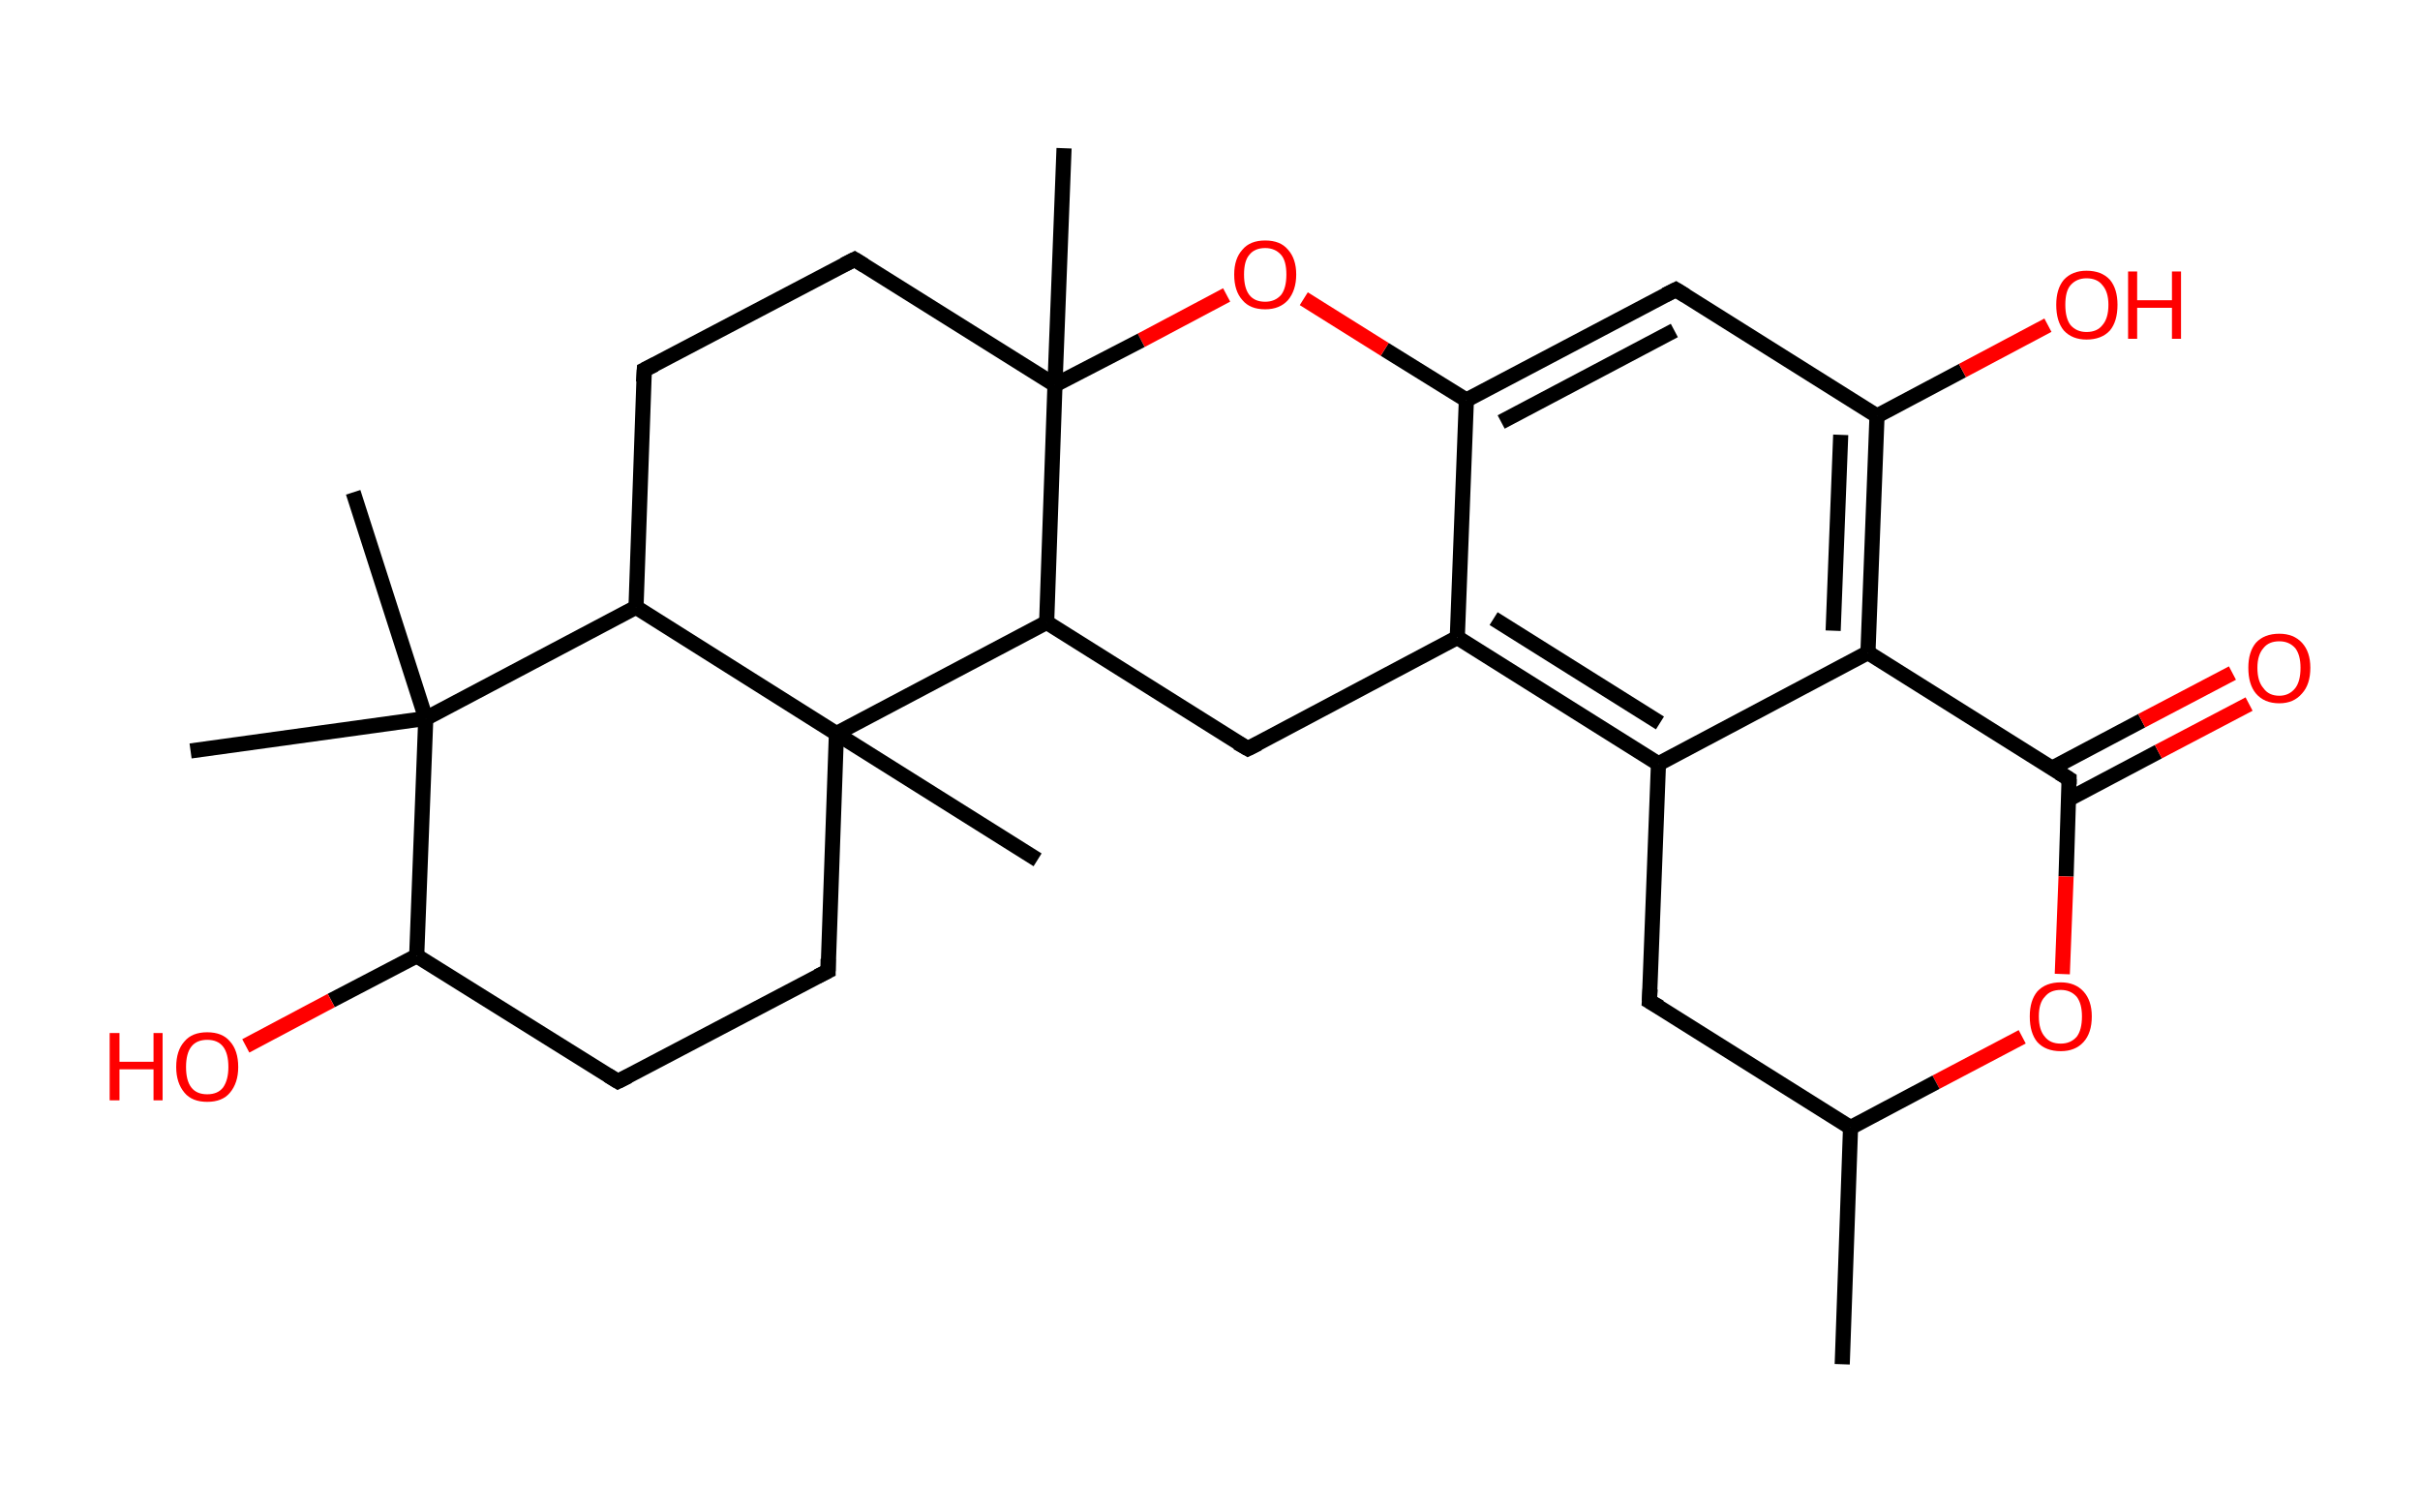 <?xml version='1.0' encoding='ASCII' standalone='yes'?>
<svg xmlns="http://www.w3.org/2000/svg" xmlns:rdkit="http://www.rdkit.org/xml" xmlns:xlink="http://www.w3.org/1999/xlink" version="1.1" baseProfile="full" xml:space="preserve" width="320px" height="200px" viewBox="0 0 320 200">
<!-- END OF HEADER -->
<rect style="opacity:1.0;fill:#FFFFFF;stroke:none" width="320.0" height="200.0" x="0.0" y="0.0"> </rect>
<path class="bond-0 atom-0 atom-1" d="M 243.6,180.4 L 244.7,149.1" style="fill:none;fill-rule:evenodd;stroke:#000000;stroke-width:2.0px;stroke-linecap:butt;stroke-linejoin:miter;stroke-opacity:1"/>
<path class="bond-1 atom-1 atom-2" d="M 244.7,149.1 L 218.1,132.4" style="fill:none;fill-rule:evenodd;stroke:#000000;stroke-width:2.0px;stroke-linecap:butt;stroke-linejoin:miter;stroke-opacity:1"/>
<path class="bond-2 atom-2 atom-3" d="M 218.1,132.4 L 219.3,101.0" style="fill:none;fill-rule:evenodd;stroke:#000000;stroke-width:2.0px;stroke-linecap:butt;stroke-linejoin:miter;stroke-opacity:1"/>
<path class="bond-3 atom-3 atom-4" d="M 219.3,101.0 L 192.7,84.3" style="fill:none;fill-rule:evenodd;stroke:#000000;stroke-width:2.0px;stroke-linecap:butt;stroke-linejoin:miter;stroke-opacity:1"/>
<path class="bond-3 atom-3 atom-4" d="M 219.5,95.6 L 197.5,81.8" style="fill:none;fill-rule:evenodd;stroke:#000000;stroke-width:2.0px;stroke-linecap:butt;stroke-linejoin:miter;stroke-opacity:1"/>
<path class="bond-4 atom-4 atom-5" d="M 192.7,84.3 L 193.9,52.9" style="fill:none;fill-rule:evenodd;stroke:#000000;stroke-width:2.0px;stroke-linecap:butt;stroke-linejoin:miter;stroke-opacity:1"/>
<path class="bond-5 atom-5 atom-6" d="M 193.9,52.9 L 221.6,38.3" style="fill:none;fill-rule:evenodd;stroke:#000000;stroke-width:2.0px;stroke-linecap:butt;stroke-linejoin:miter;stroke-opacity:1"/>
<path class="bond-5 atom-5 atom-6" d="M 198.5,55.8 L 221.4,43.7" style="fill:none;fill-rule:evenodd;stroke:#000000;stroke-width:2.0px;stroke-linecap:butt;stroke-linejoin:miter;stroke-opacity:1"/>
<path class="bond-6 atom-6 atom-7" d="M 221.6,38.3 L 248.2,55.0" style="fill:none;fill-rule:evenodd;stroke:#000000;stroke-width:2.0px;stroke-linecap:butt;stroke-linejoin:miter;stroke-opacity:1"/>
<path class="bond-7 atom-7 atom-8" d="M 248.2,55.0 L 259.5,49.0" style="fill:none;fill-rule:evenodd;stroke:#000000;stroke-width:2.0px;stroke-linecap:butt;stroke-linejoin:miter;stroke-opacity:1"/>
<path class="bond-7 atom-7 atom-8" d="M 259.5,49.0 L 270.8,43.0" style="fill:none;fill-rule:evenodd;stroke:#FF0000;stroke-width:2.0px;stroke-linecap:butt;stroke-linejoin:miter;stroke-opacity:1"/>
<path class="bond-8 atom-7 atom-9" d="M 248.2,55.0 L 247.0,86.3" style="fill:none;fill-rule:evenodd;stroke:#000000;stroke-width:2.0px;stroke-linecap:butt;stroke-linejoin:miter;stroke-opacity:1"/>
<path class="bond-8 atom-7 atom-9" d="M 243.4,57.5 L 242.4,83.4" style="fill:none;fill-rule:evenodd;stroke:#000000;stroke-width:2.0px;stroke-linecap:butt;stroke-linejoin:miter;stroke-opacity:1"/>
<path class="bond-9 atom-9 atom-10" d="M 247.0,86.3 L 273.6,103.0" style="fill:none;fill-rule:evenodd;stroke:#000000;stroke-width:2.0px;stroke-linecap:butt;stroke-linejoin:miter;stroke-opacity:1"/>
<path class="bond-10 atom-10 atom-11" d="M 273.5,105.7 L 285.4,99.4" style="fill:none;fill-rule:evenodd;stroke:#000000;stroke-width:2.0px;stroke-linecap:butt;stroke-linejoin:miter;stroke-opacity:1"/>
<path class="bond-10 atom-10 atom-11" d="M 285.4,99.4 L 297.4,93.1" style="fill:none;fill-rule:evenodd;stroke:#FF0000;stroke-width:2.0px;stroke-linecap:butt;stroke-linejoin:miter;stroke-opacity:1"/>
<path class="bond-10 atom-10 atom-11" d="M 271.3,101.6 L 283.2,95.3" style="fill:none;fill-rule:evenodd;stroke:#000000;stroke-width:2.0px;stroke-linecap:butt;stroke-linejoin:miter;stroke-opacity:1"/>
<path class="bond-10 atom-10 atom-11" d="M 283.2,95.3 L 295.2,89.0" style="fill:none;fill-rule:evenodd;stroke:#FF0000;stroke-width:2.0px;stroke-linecap:butt;stroke-linejoin:miter;stroke-opacity:1"/>
<path class="bond-11 atom-10 atom-12" d="M 273.6,103.0 L 273.2,115.9" style="fill:none;fill-rule:evenodd;stroke:#000000;stroke-width:2.0px;stroke-linecap:butt;stroke-linejoin:miter;stroke-opacity:1"/>
<path class="bond-11 atom-10 atom-12" d="M 273.2,115.9 L 272.7,128.8" style="fill:none;fill-rule:evenodd;stroke:#FF0000;stroke-width:2.0px;stroke-linecap:butt;stroke-linejoin:miter;stroke-opacity:1"/>
<path class="bond-12 atom-5 atom-13" d="M 193.9,52.9 L 183.1,46.2" style="fill:none;fill-rule:evenodd;stroke:#000000;stroke-width:2.0px;stroke-linecap:butt;stroke-linejoin:miter;stroke-opacity:1"/>
<path class="bond-12 atom-5 atom-13" d="M 183.1,46.2 L 172.4,39.5" style="fill:none;fill-rule:evenodd;stroke:#FF0000;stroke-width:2.0px;stroke-linecap:butt;stroke-linejoin:miter;stroke-opacity:1"/>
<path class="bond-13 atom-13 atom-14" d="M 162.2,39.0 L 150.9,45.0" style="fill:none;fill-rule:evenodd;stroke:#FF0000;stroke-width:2.0px;stroke-linecap:butt;stroke-linejoin:miter;stroke-opacity:1"/>
<path class="bond-13 atom-13 atom-14" d="M 150.9,45.0 L 139.5,50.9" style="fill:none;fill-rule:evenodd;stroke:#000000;stroke-width:2.0px;stroke-linecap:butt;stroke-linejoin:miter;stroke-opacity:1"/>
<path class="bond-14 atom-14 atom-15" d="M 139.5,50.9 L 140.7,19.6" style="fill:none;fill-rule:evenodd;stroke:#000000;stroke-width:2.0px;stroke-linecap:butt;stroke-linejoin:miter;stroke-opacity:1"/>
<path class="bond-15 atom-14 atom-16" d="M 139.5,50.9 L 113.0,34.3" style="fill:none;fill-rule:evenodd;stroke:#000000;stroke-width:2.0px;stroke-linecap:butt;stroke-linejoin:miter;stroke-opacity:1"/>
<path class="bond-16 atom-16 atom-17" d="M 113.0,34.3 L 85.2,48.9" style="fill:none;fill-rule:evenodd;stroke:#000000;stroke-width:2.0px;stroke-linecap:butt;stroke-linejoin:miter;stroke-opacity:1"/>
<path class="bond-17 atom-17 atom-18" d="M 85.2,48.9 L 84.1,80.3" style="fill:none;fill-rule:evenodd;stroke:#000000;stroke-width:2.0px;stroke-linecap:butt;stroke-linejoin:miter;stroke-opacity:1"/>
<path class="bond-18 atom-18 atom-19" d="M 84.1,80.3 L 56.3,95.0" style="fill:none;fill-rule:evenodd;stroke:#000000;stroke-width:2.0px;stroke-linecap:butt;stroke-linejoin:miter;stroke-opacity:1"/>
<path class="bond-19 atom-19 atom-20" d="M 56.3,95.0 L 25.2,99.3" style="fill:none;fill-rule:evenodd;stroke:#000000;stroke-width:2.0px;stroke-linecap:butt;stroke-linejoin:miter;stroke-opacity:1"/>
<path class="bond-20 atom-19 atom-21" d="M 56.3,95.0 L 46.7,65.1" style="fill:none;fill-rule:evenodd;stroke:#000000;stroke-width:2.0px;stroke-linecap:butt;stroke-linejoin:miter;stroke-opacity:1"/>
<path class="bond-21 atom-19 atom-22" d="M 56.3,95.0 L 55.1,126.4" style="fill:none;fill-rule:evenodd;stroke:#000000;stroke-width:2.0px;stroke-linecap:butt;stroke-linejoin:miter;stroke-opacity:1"/>
<path class="bond-22 atom-22 atom-23" d="M 55.1,126.4 L 43.8,132.3" style="fill:none;fill-rule:evenodd;stroke:#000000;stroke-width:2.0px;stroke-linecap:butt;stroke-linejoin:miter;stroke-opacity:1"/>
<path class="bond-22 atom-22 atom-23" d="M 43.8,132.3 L 32.5,138.3" style="fill:none;fill-rule:evenodd;stroke:#FF0000;stroke-width:2.0px;stroke-linecap:butt;stroke-linejoin:miter;stroke-opacity:1"/>
<path class="bond-23 atom-22 atom-24" d="M 55.1,126.4 L 81.7,143.0" style="fill:none;fill-rule:evenodd;stroke:#000000;stroke-width:2.0px;stroke-linecap:butt;stroke-linejoin:miter;stroke-opacity:1"/>
<path class="bond-24 atom-24 atom-25" d="M 81.7,143.0 L 109.5,128.4" style="fill:none;fill-rule:evenodd;stroke:#000000;stroke-width:2.0px;stroke-linecap:butt;stroke-linejoin:miter;stroke-opacity:1"/>
<path class="bond-25 atom-25 atom-26" d="M 109.5,128.4 L 110.6,97.0" style="fill:none;fill-rule:evenodd;stroke:#000000;stroke-width:2.0px;stroke-linecap:butt;stroke-linejoin:miter;stroke-opacity:1"/>
<path class="bond-26 atom-26 atom-27" d="M 110.6,97.0 L 137.2,113.7" style="fill:none;fill-rule:evenodd;stroke:#000000;stroke-width:2.0px;stroke-linecap:butt;stroke-linejoin:miter;stroke-opacity:1"/>
<path class="bond-27 atom-26 atom-28" d="M 110.6,97.0 L 138.4,82.3" style="fill:none;fill-rule:evenodd;stroke:#000000;stroke-width:2.0px;stroke-linecap:butt;stroke-linejoin:miter;stroke-opacity:1"/>
<path class="bond-28 atom-28 atom-29" d="M 138.4,82.3 L 165.0,99.0" style="fill:none;fill-rule:evenodd;stroke:#000000;stroke-width:2.0px;stroke-linecap:butt;stroke-linejoin:miter;stroke-opacity:1"/>
<path class="bond-29 atom-12 atom-1" d="M 267.4,137.1 L 256.0,143.1" style="fill:none;fill-rule:evenodd;stroke:#FF0000;stroke-width:2.0px;stroke-linecap:butt;stroke-linejoin:miter;stroke-opacity:1"/>
<path class="bond-29 atom-12 atom-1" d="M 256.0,143.1 L 244.7,149.1" style="fill:none;fill-rule:evenodd;stroke:#000000;stroke-width:2.0px;stroke-linecap:butt;stroke-linejoin:miter;stroke-opacity:1"/>
<path class="bond-30 atom-28 atom-14" d="M 138.4,82.3 L 139.5,50.9" style="fill:none;fill-rule:evenodd;stroke:#000000;stroke-width:2.0px;stroke-linecap:butt;stroke-linejoin:miter;stroke-opacity:1"/>
<path class="bond-31 atom-9 atom-3" d="M 247.0,86.3 L 219.3,101.0" style="fill:none;fill-rule:evenodd;stroke:#000000;stroke-width:2.0px;stroke-linecap:butt;stroke-linejoin:miter;stroke-opacity:1"/>
<path class="bond-32 atom-26 atom-18" d="M 110.6,97.0 L 84.1,80.3" style="fill:none;fill-rule:evenodd;stroke:#000000;stroke-width:2.0px;stroke-linecap:butt;stroke-linejoin:miter;stroke-opacity:1"/>
<path class="bond-33 atom-29 atom-4" d="M 165.0,99.0 L 192.7,84.3" style="fill:none;fill-rule:evenodd;stroke:#000000;stroke-width:2.0px;stroke-linecap:butt;stroke-linejoin:miter;stroke-opacity:1"/>
<path d="M 219.5,133.2 L 218.1,132.4 L 218.2,130.8" style="fill:none;stroke:#000000;stroke-width:2.0px;stroke-linecap:butt;stroke-linejoin:miter;stroke-opacity:1;"/>
<path d="M 220.2,39.0 L 221.6,38.3 L 222.9,39.1" style="fill:none;stroke:#000000;stroke-width:2.0px;stroke-linecap:butt;stroke-linejoin:miter;stroke-opacity:1;"/>
<path d="M 272.3,102.2 L 273.6,103.0 L 273.6,103.7" style="fill:none;stroke:#000000;stroke-width:2.0px;stroke-linecap:butt;stroke-linejoin:miter;stroke-opacity:1;"/>
<path d="M 114.3,35.1 L 113.0,34.3 L 111.6,35.0" style="fill:none;stroke:#000000;stroke-width:2.0px;stroke-linecap:butt;stroke-linejoin:miter;stroke-opacity:1;"/>
<path d="M 86.6,48.2 L 85.2,48.9 L 85.1,50.5" style="fill:none;stroke:#000000;stroke-width:2.0px;stroke-linecap:butt;stroke-linejoin:miter;stroke-opacity:1;"/>
<path d="M 80.4,142.2 L 81.7,143.0 L 83.1,142.3" style="fill:none;stroke:#000000;stroke-width:2.0px;stroke-linecap:butt;stroke-linejoin:miter;stroke-opacity:1;"/>
<path d="M 108.1,129.1 L 109.5,128.4 L 109.5,126.8" style="fill:none;stroke:#000000;stroke-width:2.0px;stroke-linecap:butt;stroke-linejoin:miter;stroke-opacity:1;"/>
<path d="M 163.6,98.2 L 165.0,99.0 L 166.4,98.3" style="fill:none;stroke:#000000;stroke-width:2.0px;stroke-linecap:butt;stroke-linejoin:miter;stroke-opacity:1;"/>
<path class="atom-8" d="M 271.9 40.3 Q 271.9 38.2, 272.9 37.0 Q 274.0 35.8, 275.9 35.8 Q 277.9 35.8, 279.0 37.0 Q 280.0 38.2, 280.0 40.3 Q 280.0 42.5, 279.0 43.7 Q 277.9 44.9, 275.9 44.9 Q 274.0 44.9, 272.9 43.7 Q 271.9 42.5, 271.9 40.3 M 275.9 43.9 Q 277.3 43.9, 278.0 43.0 Q 278.8 42.1, 278.8 40.3 Q 278.8 38.6, 278.0 37.7 Q 277.3 36.8, 275.9 36.8 Q 274.6 36.8, 273.8 37.7 Q 273.1 38.5, 273.1 40.3 Q 273.1 42.1, 273.8 43.0 Q 274.6 43.9, 275.9 43.9 " fill="#FF0000"/>
<path class="atom-8" d="M 281.4 35.9 L 282.6 35.9 L 282.6 39.7 L 287.2 39.7 L 287.2 35.9 L 288.4 35.9 L 288.4 44.8 L 287.2 44.8 L 287.2 40.7 L 282.6 40.7 L 282.6 44.8 L 281.4 44.8 L 281.4 35.9 " fill="#FF0000"/>
<path class="atom-11" d="M 297.3 88.3 Q 297.3 86.2, 298.3 85.0 Q 299.4 83.8, 301.4 83.8 Q 303.3 83.8, 304.4 85.0 Q 305.5 86.2, 305.5 88.3 Q 305.5 90.5, 304.4 91.7 Q 303.3 93.0, 301.4 93.0 Q 299.4 93.0, 298.3 91.7 Q 297.3 90.5, 297.3 88.3 M 301.4 92.0 Q 302.7 92.0, 303.5 91.0 Q 304.2 90.1, 304.2 88.3 Q 304.2 86.6, 303.5 85.7 Q 302.7 84.8, 301.4 84.8 Q 300.0 84.8, 299.3 85.7 Q 298.5 86.6, 298.5 88.3 Q 298.5 90.1, 299.3 91.0 Q 300.0 92.0, 301.4 92.0 " fill="#FF0000"/>
<path class="atom-12" d="M 268.4 134.4 Q 268.4 132.3, 269.4 131.1 Q 270.5 129.9, 272.5 129.9 Q 274.4 129.9, 275.5 131.1 Q 276.6 132.3, 276.6 134.4 Q 276.6 136.6, 275.5 137.8 Q 274.4 139.0, 272.5 139.0 Q 270.5 139.0, 269.4 137.8 Q 268.4 136.6, 268.4 134.4 M 272.5 138.0 Q 273.8 138.0, 274.6 137.1 Q 275.3 136.2, 275.3 134.4 Q 275.3 132.7, 274.6 131.8 Q 273.8 130.9, 272.5 130.9 Q 271.1 130.9, 270.4 131.8 Q 269.6 132.6, 269.6 134.4 Q 269.6 136.2, 270.4 137.1 Q 271.1 138.0, 272.5 138.0 " fill="#FF0000"/>
<path class="atom-13" d="M 163.2 36.3 Q 163.2 34.2, 164.3 33.0 Q 165.3 31.8, 167.3 31.8 Q 169.3 31.8, 170.3 33.0 Q 171.4 34.2, 171.4 36.3 Q 171.4 38.4, 170.3 39.7 Q 169.2 40.9, 167.3 40.9 Q 165.3 40.9, 164.3 39.7 Q 163.2 38.5, 163.2 36.3 M 167.3 39.9 Q 168.6 39.9, 169.4 39.0 Q 170.1 38.1, 170.1 36.3 Q 170.1 34.5, 169.4 33.7 Q 168.6 32.8, 167.3 32.8 Q 165.9 32.8, 165.2 33.7 Q 164.5 34.5, 164.5 36.3 Q 164.5 38.1, 165.2 39.0 Q 165.9 39.9, 167.3 39.9 " fill="#FF0000"/>
<path class="atom-23" d="M 14.5 136.6 L 15.8 136.6 L 15.8 140.4 L 20.3 140.4 L 20.3 136.6 L 21.5 136.6 L 21.5 145.5 L 20.3 145.5 L 20.3 141.4 L 15.8 141.4 L 15.8 145.5 L 14.5 145.5 L 14.5 136.6 " fill="#FF0000"/>
<path class="atom-23" d="M 23.3 141.1 Q 23.3 138.9, 24.4 137.7 Q 25.4 136.5, 27.4 136.5 Q 29.4 136.5, 30.4 137.7 Q 31.5 138.9, 31.5 141.1 Q 31.5 143.2, 30.4 144.5 Q 29.4 145.7, 27.4 145.7 Q 25.4 145.7, 24.4 144.5 Q 23.3 143.2, 23.3 141.1 M 27.4 144.7 Q 28.8 144.7, 29.5 143.8 Q 30.2 142.8, 30.2 141.1 Q 30.2 139.3, 29.5 138.4 Q 28.8 137.5, 27.4 137.5 Q 26.0 137.5, 25.3 138.4 Q 24.6 139.3, 24.6 141.1 Q 24.6 142.9, 25.3 143.8 Q 26.0 144.7, 27.4 144.7 " fill="#FF0000"/>
</svg>
